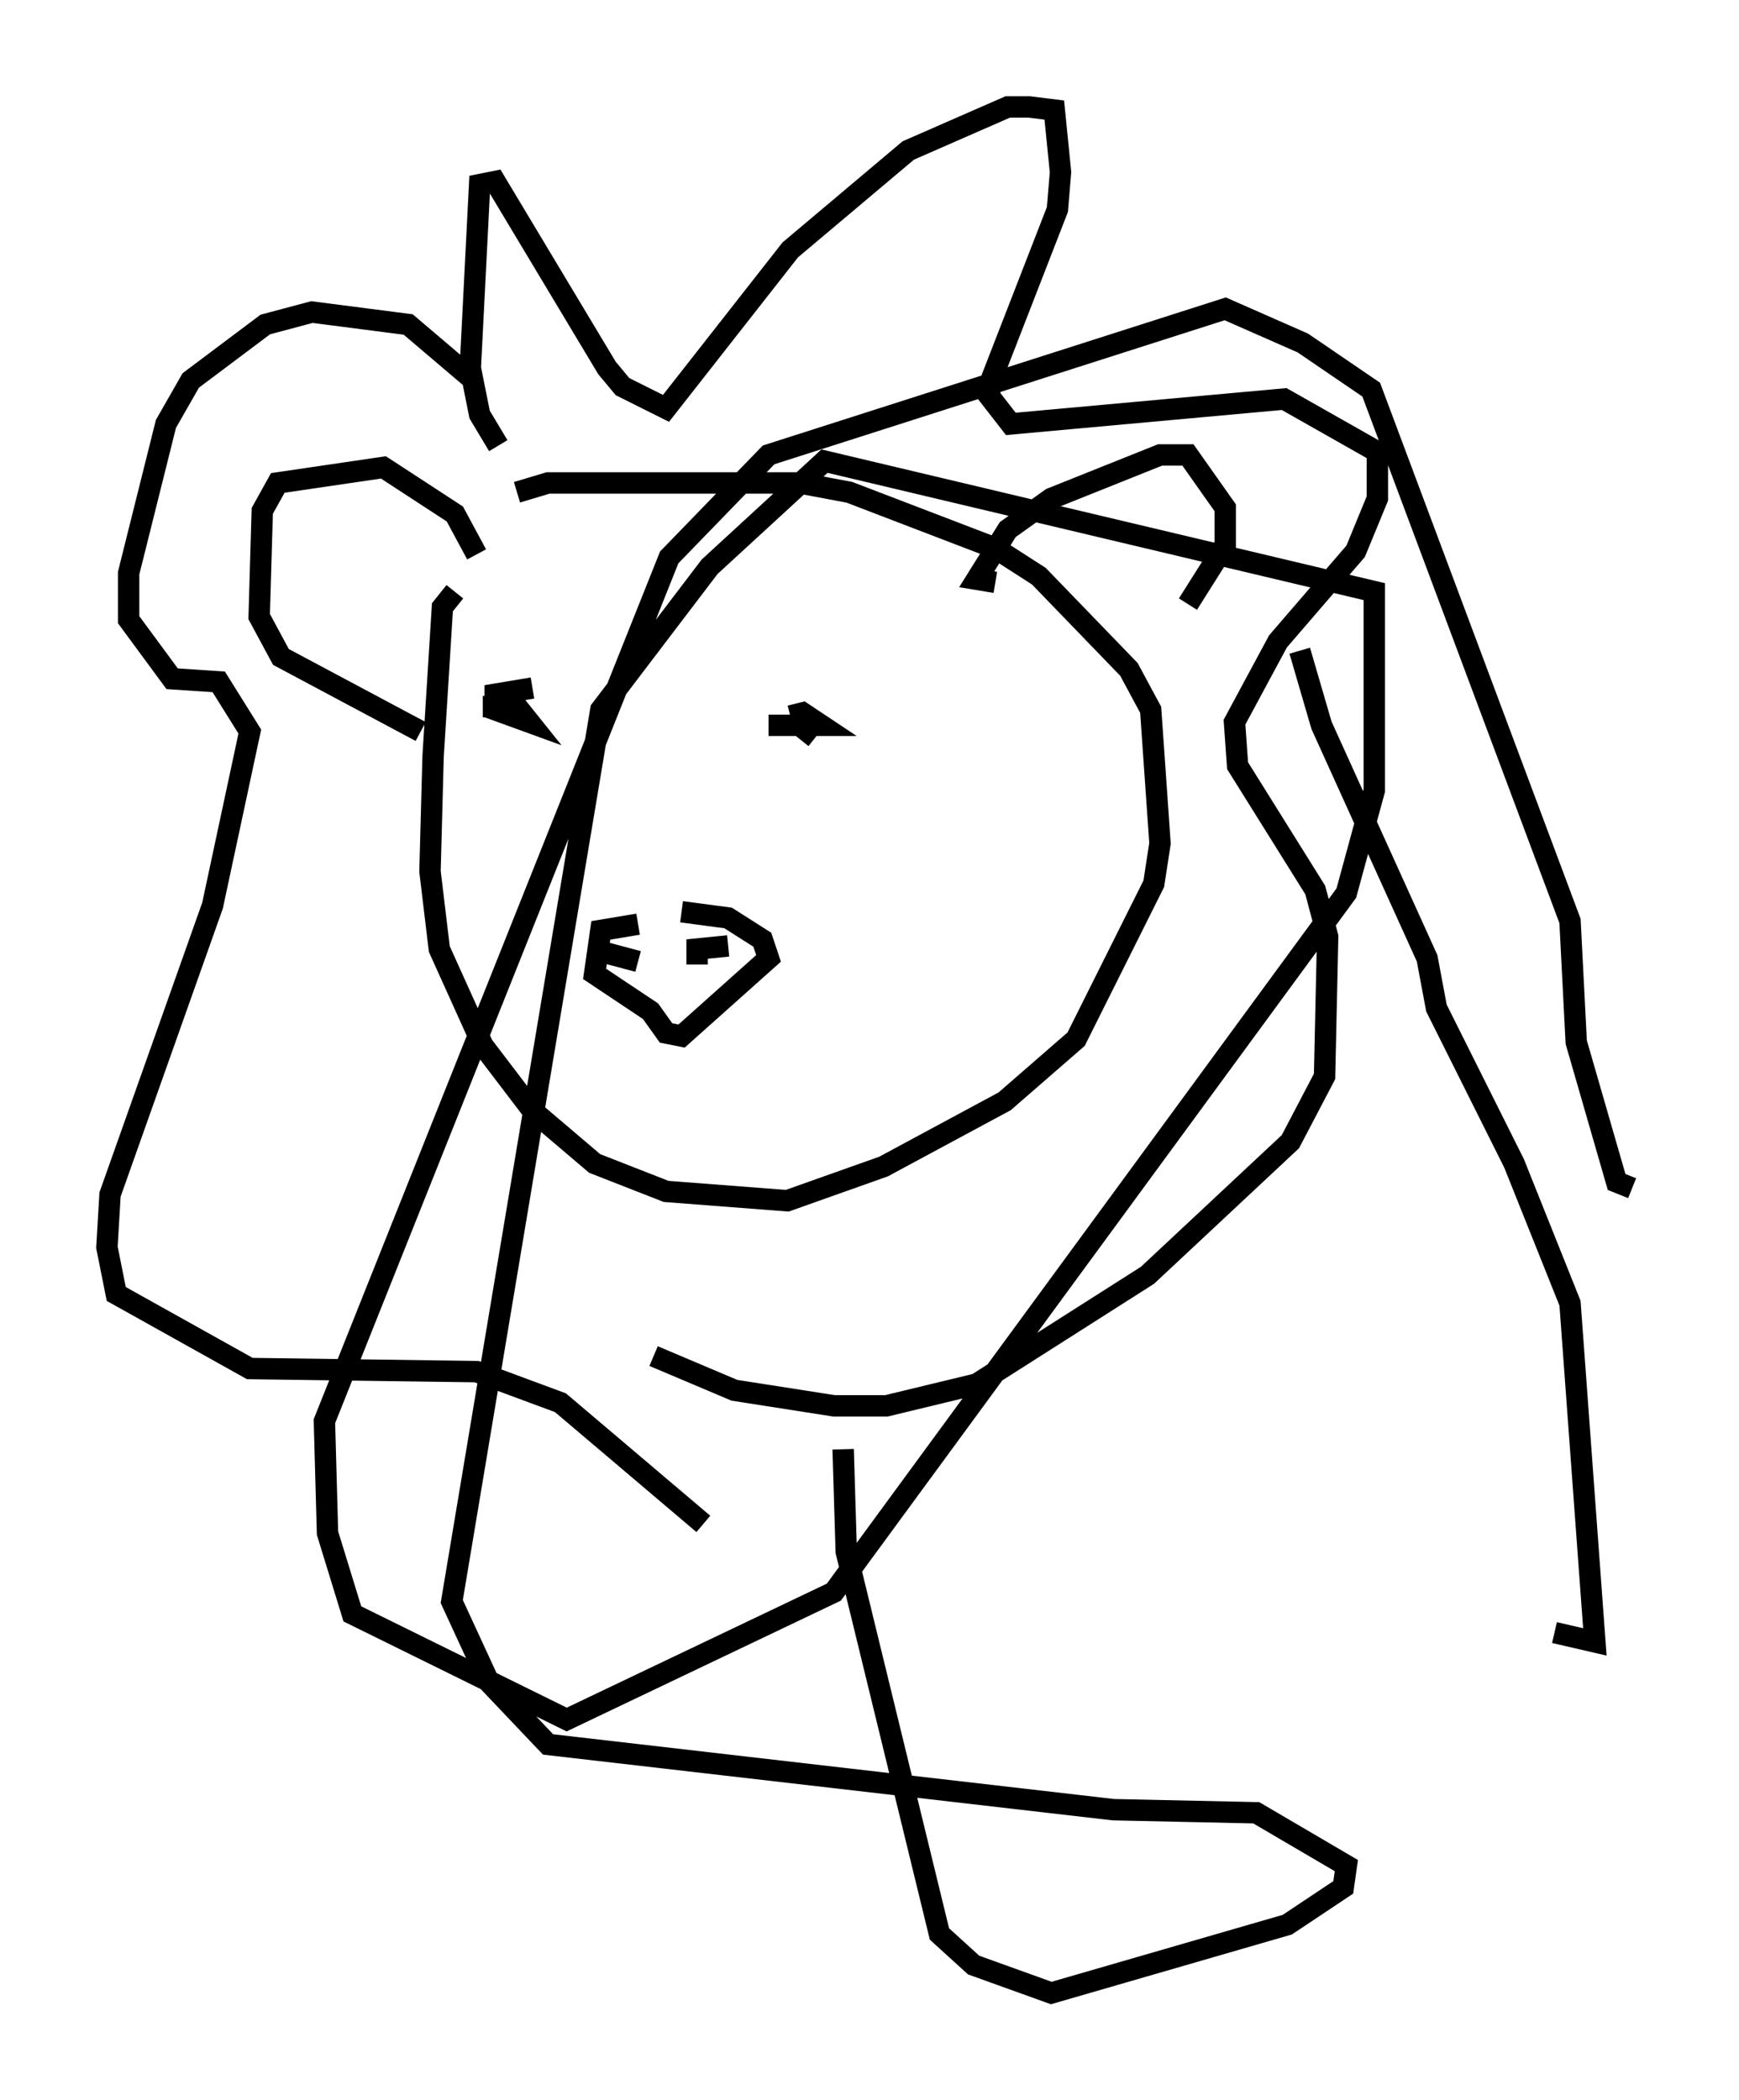 <?xml version="1.0" encoding="utf-8" ?>
<svg baseProfile="full" height="98.167" version="1.1" width="81.318" xmlns="http://www.w3.org/2000/svg" xmlns:ev="http://www.w3.org/2001/xml-events" xmlns:xlink="http://www.w3.org/1999/xlink"><defs /><rect fill="white" height="98.167" width="81.318" x="0" y="0" /><path d="M26.352, 32.743 m-1.453, -0.581 l-1.743, 0.291 0.0, 0.726 l1.598, 0.581 -0.581, -0.726 l-1.598, 0.0 m15.542, 1.453 l-0.726, -0.581 -1.453, 0.0 l2.469, 0.0 -0.872, -0.581 l-0.581, 0.145 m-7.117, 11.475 l-2.179, -0.581 m4.939, 0.726 l0.0, -0.726 1.453, -0.145 m-4.212, -1.017 l-1.743, 0.291 -0.291, 2.034 l2.615, 1.743 0.726, 1.017 l0.726, 0.145 4.067, -3.631 l-0.291, -0.872 -1.598, -1.017 l-2.179, -0.291 m-8.57, -21.788 l-0.872, -1.453 -0.436, -2.179 l0.436, -8.57 0.726, -0.145 l5.229, 8.715 0.726, 0.872 l2.034, 1.017 5.81, -7.408 l5.52, -4.648 4.648, -2.034 l1.017, 0.0 1.162, 0.145 l0.291, 2.905 -0.145, 1.743 l-3.05, 7.844 -0.145, 0.872 l1.017, 1.307 12.782, -1.162 l4.358, 2.469 0.0, 2.179 l-1.017, 2.469 -3.631, 4.212 l-2.034, 3.777 0.145, 2.034 l3.631, 5.81 0.581, 2.179 l-0.145, 6.536 -1.598, 3.05 l-6.682, 6.246 -7.989, 5.084 l-4.212, 1.017 -2.469, 0.0 l-4.648, -0.726 -3.777, -1.598 m-8.57, -45.754 l-2.905, -2.469 -4.503, -0.581 l-2.179, 0.581 -3.486, 2.615 l-1.162, 2.034 -1.743, 6.972 l0.0, 2.179 2.034, 2.76 l2.179, 0.145 1.453, 2.324 l-1.743, 8.134 -4.793, 13.508 l-0.145, 2.469 0.436, 2.179 l6.246, 3.486 10.603, 0.145 l3.922, 1.453 6.682, 5.665 m-11.62, -43.575 l-0.581, 0.726 -0.436, 6.972 l-0.145, 5.374 0.436, 3.631 l2.034, 4.503 2.324, 3.05 l2.905, 2.469 3.341, 1.307 l5.665, 0.436 4.503, -1.598 l5.665, -3.05 3.341, -2.905 l3.631, -7.263 0.291, -1.888 l-0.436, -6.246 -1.017, -1.888 l-4.212, -4.358 -2.034, -1.307 l-6.827, -2.615 -2.324, -0.436 l-11.765, 0.0 -1.453, 0.436 m22.369, 4.212 l-0.872, -0.145 1.453, -2.324 l2.034, -1.453 5.084, -2.034 l1.307, 0.0 1.743, 2.469 l0.0, 1.743 -1.743, 2.76 m-33.263, -2.324 l-1.017, -1.888 -3.341, -2.179 l-4.939, 0.726 -0.726, 1.307 l-0.145, 4.939 1.017, 1.888 l6.536, 3.486 m41.106, -3.777 l1.017, 3.486 4.939, 10.894 l0.436, 2.324 3.631, 7.263 l2.615, 6.536 1.162, 15.832 l-1.888, -0.436 m-33.263, -8.57 l0.145, 4.793 4.358, 17.866 l1.598, 1.453 3.631, 1.307 l11.039, -3.196 2.615, -1.743 l0.145, -1.017 -4.212, -2.469 l-6.682, -0.145 -26.436, -3.05 l-2.76, -2.905 -1.743, -3.777 l6.972, -41.687 5.084, -6.682 l5.374, -4.939 25.709, 6.101 l0.0, 9.296 -1.307, 4.793 l-23.966, 32.681 -12.492, 5.955 l-10.022, -4.939 -1.162, -3.777 l-0.145, -5.229 16.123, -40.38 l4.648, -4.793 21.352, -6.827 l3.631, 1.598 3.196, 2.179 l9.296, 24.838 0.291, 5.665 l1.888, 6.536 0.726, 0.291 " fill="none" stroke="black" stroke-width="1" /></svg>